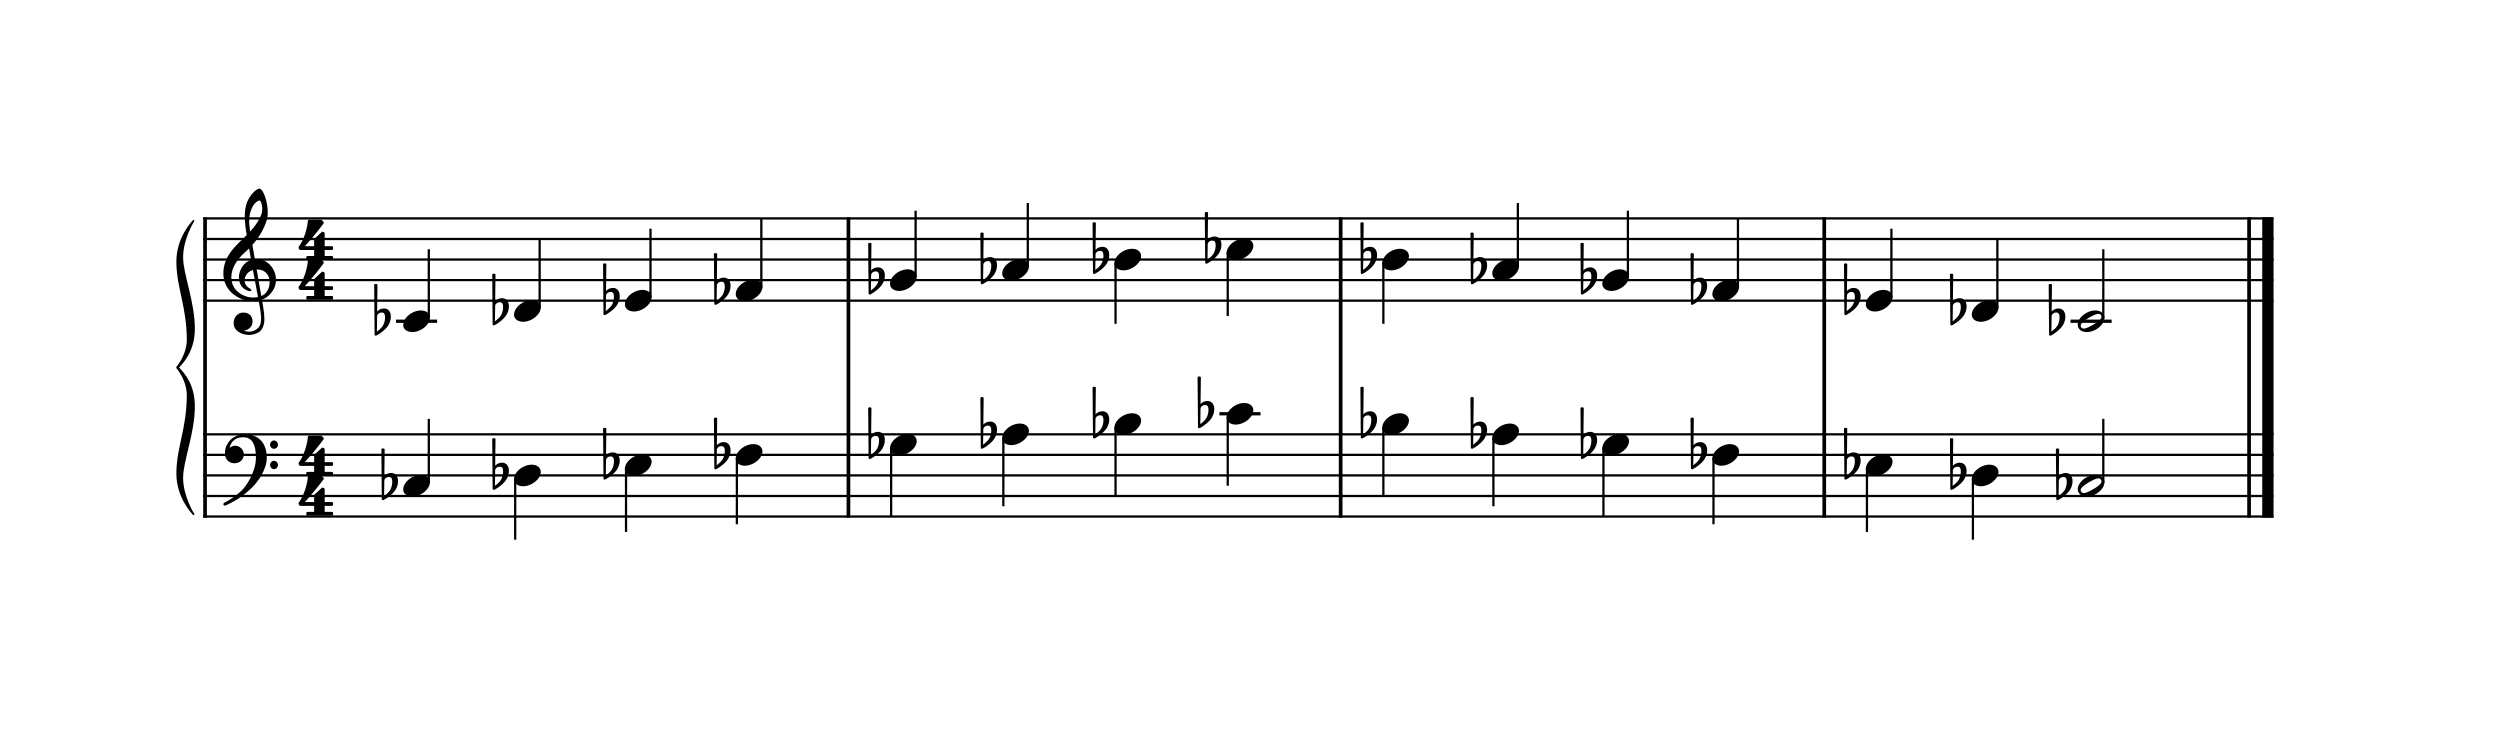 <?xml version="1.0" encoding="UTF-8" standalone="no"?>
<svg width="1000px" height="300px" viewBox="0 400 3040 900" xmlns="http://www.w3.org/2000/svg" xmlns:xlink="http://www.w3.org/1999/xlink" version="1.2" baseProfile="tiny">
 xmlns="http://www.w3.org/2000/svg" xmlns:xlink="http://www.w3.org/1999/xlink" version="1.2" baseProfile="tiny">
<title>exercises_scores (7)</title>
<desc>Generated by MuseScore 3.6.0</desc>
<polyline class="StaffLines" fill="none" stroke="#000000" stroke-width="2.75" stroke-linejoin="bevel" points="247.099,659.598 2764.63,659.598"/>
<polyline class="StaffLines" fill="none" stroke="#000000" stroke-width="2.75" stroke-linejoin="bevel" points="247.099,684.6 2764.63,684.6"/>
<polyline class="StaffLines" fill="none" stroke="#000000" stroke-width="2.75" stroke-linejoin="bevel" points="247.099,709.602 2764.63,709.602"/>
<polyline class="StaffLines" fill="none" stroke="#000000" stroke-width="2.75" stroke-linejoin="bevel" points="247.099,734.603 2764.63,734.603"/>
<polyline class="StaffLines" fill="none" stroke="#000000" stroke-width="2.75" stroke-linejoin="bevel" points="247.099,759.605 2764.63,759.605"/>
<polyline class="StaffLines" fill="none" stroke="#000000" stroke-width="2.75" stroke-linejoin="bevel" points="247.099,922.115 2764.63,922.115"/>
<polyline class="StaffLines" fill="none" stroke="#000000" stroke-width="2.75" stroke-linejoin="bevel" points="247.099,947.117 2764.63,947.117"/>
<polyline class="StaffLines" fill="none" stroke="#000000" stroke-width="2.75" stroke-linejoin="bevel" points="247.099,972.118 2764.63,972.118"/>
<polyline class="StaffLines" fill="none" stroke="#000000" stroke-width="2.75" stroke-linejoin="bevel" points="247.099,997.12 2764.63,997.12"/>
<polyline class="StaffLines" fill="none" stroke="#000000" stroke-width="2.75" stroke-linejoin="bevel" points="247.099,1022.12 2764.63,1022.12"/>
<path class="Text" d="M242.312,216.2 L240.092,216.2 L237.692,219.8 C234.812,217.1 231.032,215.66 226.772,215.66 C218.852,215.66 213.632,220.64 213.632,228.2 C213.632,234.74 216.872,237.98 225.692,240.26 L231.392,241.7 C235.832,242.84 236.252,242.96 237.512,243.92 C239.312,245.3 240.272,247.28 240.272,249.62 C240.272,252.02 239.372,254 237.572,255.68 C235.592,257.36 233.612,258.02 230.312,258.02 C225.872,258.02 222.692,256.64 219.872,253.52 C217.352,250.76 216.092,247.88 215.192,243.26 L212.612,243.26 L212.852,260.36 L215.192,260.36 L217.892,256.28 C221.912,259.58 225.212,260.78 230.492,260.78 C239.312,260.78 244.952,255.62 244.952,247.58 C244.952,243.8 243.752,240.68 241.352,238.4 C239.732,236.84 237.392,235.82 232.592,234.62 L226.172,233 C220.832,231.62 218.312,229.28 218.312,225.62 C218.312,221.42 221.732,218.54 226.832,218.54 C231.032,218.54 234.452,220.34 236.852,223.76 C238.592,226.22 239.732,228.74 240.452,231.8 L243.032,231.8 L242.312,216.2 M271.162,251.06 C269.242,255.38 267.202,257.12 264.082,257.12 C259.282,257.12 256.282,252.74 256.282,245.72 C256.282,238.4 259.222,233.6 263.662,233.6 C265.462,233.6 267.022,234.44 267.022,235.4 C267.022,235.58 266.962,235.76 266.662,236.12 C265.702,237.26 265.462,237.86 265.462,238.88 C265.462,240.86 266.962,242.24 269.062,242.24 C271.222,242.24 272.722,240.56 272.722,238.16 C272.722,234.08 268.702,231.02 263.362,231.02 C255.562,231.02 249.982,237.38 249.982,246.38 C249.982,254.9 255.082,260.78 262.522,260.78 C267.862,260.78 270.922,258.32 273.502,251.96 L271.162,251.06 M301.75,240.56 C301.75,236.78 301.09,234.86 299.35,233.42 C297.37,231.8 294.43,231.02 290.59,231.02 C283.81,231.02 278.89,234.2 278.89,238.58 C278.89,240.8 280.27,242.24 282.37,242.24 C284.29,242.24 285.61,240.98 285.61,239.18 C285.61,238.4 285.31,237.56 284.71,236.72 C284.35,236.3 284.29,236.18 284.29,235.88 C284.29,234.68 286.69,233.6 289.57,233.6 C291.49,233.6 293.59,234.2 294.55,235.1 C295.69,236.06 296.11,237.5 296.11,240.2 L296.11,242.54 C289.87,243.62 287.89,244.1 284.95,245.24 C279.73,247.16 277.27,249.92 277.27,253.76 C277.27,258.08 280.63,260.78 285.97,260.78 C290.11,260.78 293.83,259.1 296.41,256.04 C297.37,259.1 298.87,260.3 301.69,260.3 C304.39,260.3 307.21,258.56 307.21,256.82 C307.21,256.4 306.97,256.1 306.61,256.1 C306.37,256.1 306.13,256.16 305.71,256.34 C304.87,256.7 304.51,256.76 304.03,256.76 C302.35,256.76 301.75,255.68 301.75,252.62 L301.75,240.56 M296.11,247.88 C296.11,251.48 295.93,252.32 294.91,253.88 C293.41,256.1 290.71,257.6 288.07,257.6 C285.31,257.6 283.33,255.62 283.33,252.92 C283.33,250.4 284.59,248.6 287.23,247.34 C289.09,246.5 291.43,245.9 296.11,245.12 L296.11,247.88 M320.229,215.66 L309.129,216.32 L309.129,218.9 L312.069,218.9 C314.289,218.96 314.589,219.32 314.589,221.9 L314.589,252.5 L314.589,255.32 C314.529,256.22 314.469,256.58 314.229,256.88 C313.809,257.42 312.669,257.66 310.089,257.72 L309.669,257.72 L309.669,259.88 L325.209,259.88 L325.209,257.72 L324.789,257.72 C320.769,257.6 320.229,257.3 320.229,255.14 L320.229,252.5 L320.229,215.66 M354.78,246.38 C354.84,237.38 349.74,231.02 342.42,231.02 C334.74,231.02 328.98,237.68 328.98,246.68 C328.98,255.14 334.44,260.78 342.54,260.78 C348.3,260.78 352.32,257.96 354.78,252.26 L352.68,251.12 C350.22,255.74 347.7,257.54 343.68,257.54 C340.62,257.54 338.4,256.28 336.84,253.58 C335.76,251.78 335.28,249.68 335.34,246.38 L354.78,246.38 M335.4,243.8 C335.4,241.94 335.64,240.62 336.24,238.94 C337.5,235.34 339.42,233.6 342.36,233.6 C345.96,233.6 348.36,236.78 348.36,241.64 C348.36,243.32 347.82,243.8 345.9,243.8 L335.4,243.8 M366.601,253.22 C364.501,253.22 362.821,254.9 362.821,256.94 C362.821,259.04 364.501,260.72 366.541,260.72 C368.641,260.72 370.321,259.04 370.321,256.94 C370.321,254.9 368.641,253.22 366.601,253.22 M366.601,231.5 C364.501,231.5 362.821,233.18 362.821,235.28 C362.821,237.32 364.501,239 366.541,239 C368.641,239 370.321,237.32 370.321,235.22 C370.321,233.18 368.641,231.5 366.601,231.5 M429.345,216.14 L427.065,216.14 L424.665,219.68 C420.285,216.5 418.065,215.66 413.925,215.66 C408.225,215.66 403.365,218.06 399.345,222.86 C395.505,227.42 393.705,232.46 393.705,238.64 C393.705,251.6 402.165,260.78 413.985,260.78 C423.585,260.78 429.705,255.14 431.085,245.06 L428.265,244.58 C426.645,253.52 422.085,257.96 414.705,257.96 C405.825,257.96 401.625,251.84 401.625,238.88 C401.625,232.04 402.525,227.54 404.565,223.94 C406.425,220.58 410.085,218.48 413.985,218.48 C418.185,218.48 421.905,220.7 424.185,224.54 C425.325,226.52 426.165,228.74 427.605,233.48 L430.245,233.48 L429.345,216.14 M454.237,242.18 C453.757,239.06 451.909,236.18 447.829,236.18 C443.749,236.18 441.595,238.622 441.199,239.096 L441.469,213.71 C441.469,213.706 441.469,213.701 441.469,213.698 C441.469,213.092 440.977,212.6 440.371,212.6 L440.371,212.6 L439.435,212.6 C439.183,212.601 438.834,212.746 438.655,212.924 C438.48,213.098 438.337,213.441 438.337,213.689 C438.337,213.695 438.337,213.704 438.337,213.71 L438.763,261.314 C438.77,261.913 439.262,262.4 439.861,262.4 L439.861,262.4 C440.055,262.399 440.34,262.308 440.497,262.196 C440.809,262.046 445.885,259.55 450.193,254.702 C453.871,250.568 454.837,245.72 454.237,242.18 M448.807,245.324 C448.801,246.482 448.513,250.166 446.509,253.166 C445.135,255.224 442.501,257.396 440.989,258.554 L441.157,243.104 C441.337,242.36 442.531,240.086 445.711,240.098 C449.185,240.11 448.807,244.166 448.807,245.324 M487.049,231.92 L476.369,232.58 L476.369,235.16 L478.829,235.16 C481.109,235.22 481.409,235.58 481.409,238.16 L481.409,252.5 L481.409,254.84 L481.409,255.32 C481.349,256.22 481.289,256.58 481.049,256.88 C480.629,257.42 479.489,257.66 476.909,257.72 L476.669,257.72 L476.669,259.88 L491.789,259.88 L491.789,257.72 L491.549,257.72 C487.589,257.6 487.049,257.3 487.049,255.08 L487.049,252.5 L487.049,243.98 C487.049,238.64 489.989,234.68 493.889,234.68 C497.309,234.68 499.049,237.14 499.049,242 L499.049,252.5 L499.049,255.38 C498.989,256.16 498.929,256.58 498.629,256.88 C498.269,257.42 497.069,257.66 494.489,257.72 L494.249,257.72 L494.249,259.88 L509.429,259.88 L509.429,257.72 L509.189,257.72 C505.229,257.6 504.689,257.3 504.689,255.14 L504.689,252.5 L504.689,244.52 C504.689,238.52 507.389,234.68 511.589,234.68 C515.009,234.68 516.689,237.26 516.689,242.66 L516.689,252.5 L516.689,255.32 C516.629,256.16 516.569,256.58 516.269,256.88 C515.909,257.42 514.709,257.66 512.129,257.72 L511.889,257.72 L511.889,259.88 L527.069,259.88 L527.069,257.72 L526.829,257.72 C522.869,257.6 522.329,257.3 522.329,255.08 L522.329,252.5 L522.329,241.46 C522.329,237.74 521.969,236.48 520.409,234.44 C518.669,232.22 516.209,231.02 513.329,231.02 C509.429,231.02 506.549,232.88 503.969,237.02 C502.949,233.42 499.709,231.02 495.689,231.02 C492.029,231.02 489.389,232.76 487.049,236.54 L487.049,231.92 M555.437,240.56 C555.437,236.78 554.777,234.86 553.037,233.42 C551.057,231.8 548.117,231.02 544.277,231.02 C537.497,231.02 532.577,234.2 532.577,238.58 C532.577,240.8 533.957,242.24 536.057,242.24 C537.977,242.24 539.297,240.98 539.297,239.18 C539.297,238.4 538.997,237.56 538.397,236.72 C538.037,236.3 537.977,236.18 537.977,235.88 C537.977,234.68 540.377,233.6 543.257,233.6 C545.177,233.6 547.277,234.2 548.237,235.1 C549.377,236.06 549.797,237.5 549.797,240.2 L549.797,242.54 C543.557,243.62 541.577,244.1 538.637,245.24 C533.417,247.16 530.957,249.92 530.957,253.76 C530.957,258.08 534.317,260.78 539.657,260.78 C543.797,260.78 547.517,259.1 550.097,256.04 C551.057,259.1 552.557,260.3 555.377,260.3 C558.077,260.3 560.897,258.56 560.897,256.82 C560.897,256.4 560.657,256.1 560.297,256.1 C560.057,256.1 559.817,256.16 559.397,256.34 C558.557,256.7 558.197,256.76 557.717,256.76 C556.037,256.76 555.437,255.68 555.437,252.62 L555.437,240.56 M549.797,247.88 C549.797,251.48 549.617,252.32 548.597,253.88 C547.097,256.1 544.397,257.6 541.757,257.6 C538.997,257.6 537.017,255.62 537.017,252.92 C537.017,250.4 538.277,248.6 540.917,247.34 C542.777,246.5 545.117,245.9 549.797,245.12 L549.797,247.88 M572.362,231.92 L560.662,232.58 L560.662,235.16 L564.142,235.16 C566.422,235.22 566.722,235.58 566.722,238.16 L566.722,258.5 C566.722,263.36 566.422,265.64 565.582,267.38 C564.982,268.58 563.602,269.48 562.282,269.48 C561.442,269.48 560.782,269.12 560.782,268.7 C560.782,268.46 560.842,268.34 561.082,267.74 C561.382,267.14 561.502,266.72 561.502,266.3 C561.502,264.8 560.062,263.48 558.382,263.48 C556.462,263.48 555.022,264.98 555.022,267.08 C555.022,270.02 557.722,272 561.742,272 C565.102,272 568.162,270.56 569.902,268.1 C571.762,265.46 572.362,262.4 572.362,255.62 L572.362,231.92 M569.542,216.98 C567.622,216.98 566.062,218.54 566.062,220.46 C566.062,222.38 567.622,223.94 569.482,223.94 C571.462,223.94 573.022,222.38 573.022,220.46 C573.022,218.54 571.462,216.98 569.542,216.98 M592.812,231.02 C585.432,231.02 579.732,237.56 579.732,245.96 C579.732,254.18 585.492,260.78 592.692,260.78 C599.892,260.78 605.652,254.18 605.652,245.9 C605.652,237.68 599.892,231.02 592.812,231.02 M592.812,233.6 C597.012,233.6 599.352,237.98 599.352,245.9 C599.352,253.88 597.012,258.2 592.692,258.2 C588.372,258.2 586.032,253.88 586.032,245.96 C586.032,237.8 588.312,233.6 592.812,233.6 M619.572,231.92 L608.952,232.58 L608.952,235.16 L611.412,235.16 C613.692,235.22 613.992,235.58 613.992,238.16 L613.992,252.5 L613.992,255.32 C613.932,256.22 613.872,256.58 613.632,256.88 C613.212,257.42 612.012,257.66 609.432,257.72 L609.192,257.72 L609.192,259.88 L625.212,259.88 L625.212,257.72 L624.132,257.72 C620.112,257.6 619.572,257.3 619.572,255.14 L619.572,252.5 L619.572,251.9 C619.632,241.82 623.232,234.14 627.912,233.9 C627.072,234.86 626.832,235.46 626.832,236.6 C626.832,238.52 628.212,239.9 630.132,239.9 C632.352,239.9 633.792,238.28 633.792,235.88 C633.792,232.94 631.752,231.02 628.572,231.02 C624.792,231.02 621.552,234.02 619.572,239.36 L619.572,231.92 "/>
<polyline class="BarLine" fill="none" stroke="#000000" stroke-width="4.50" stroke-linejoin="bevel" points="249.349,920.74 249.349,1023.5"/>
<polyline class="BarLine" fill="none" stroke="#000000" stroke-width="4.50" stroke-linejoin="bevel" points="1031.7,920.74 1031.7,1023.5"/>
<polyline class="BarLine" fill="none" stroke="#000000" stroke-width="4.50" stroke-linejoin="bevel" points="1630.24,920.74 1630.24,1023.5"/>
<polyline class="BarLine" fill="none" stroke="#000000" stroke-width="4.50" stroke-linejoin="bevel" points="2218.29,920.74 2218.29,1023.5"/>
<polyline class="BarLine" fill="none" stroke="#000000" stroke-width="4.50" stroke-linejoin="bevel" points="2734.88,920.74 2734.88,1023.5"/>
<polyline class="BarLine" fill="none" stroke="#000000" stroke-width="13.75" stroke-linejoin="bevel" points="2757.75,920.74 2757.75,1023.5"/>
<polyline class="BarLine" fill="none" stroke="#000000" stroke-width="4.50" stroke-linejoin="bevel" points="249.349,658.223 249.349,922.115"/>
<polyline class="BarLine" fill="none" stroke="#000000" stroke-width="4.50" stroke-linejoin="bevel" points="1031.7,658.223 1031.7,922.115"/>
<polyline class="BarLine" fill="none" stroke="#000000" stroke-width="4.50" stroke-linejoin="bevel" points="1630.24,658.223 1630.24,922.115"/>
<polyline class="BarLine" fill="none" stroke="#000000" stroke-width="4.50" stroke-linejoin="bevel" points="2218.29,658.223 2218.29,922.115"/>
<polyline class="BarLine" fill="none" stroke="#000000" stroke-width="4.50" stroke-linejoin="bevel" points="2734.88,658.223 2734.88,922.115"/>
<polyline class="BarLine" fill="none" stroke="#000000" stroke-width="13.75" stroke-linejoin="bevel" points="2757.75,658.223 2757.75,922.115"/>
<path class="Accidental" d="M483.853,976.719 C483.253,972.819 480.853,969.119 475.753,969.119 C470.753,969.119 467.853,972.219 467.353,972.819 L467.753,940.719 C467.753,939.919 467.153,939.319 466.353,939.319 L465.153,939.319 C464.353,939.319 463.753,939.919 463.753,940.719 L464.253,1000.82 C464.253,1001.62 464.853,1002.22 465.653,1002.22 C465.853,1002.22 466.253,1002.12 466.453,1002.02 C466.853,1001.82 473.353,998.619 478.753,992.519 C482.553,988.219 484.053,983.319 484.053,979.219 C484.053,978.319 483.953,977.519 483.853,976.719 M476.953,980.619 C476.953,982.119 476.553,986.719 474.053,990.519 C472.353,993.119 468.953,995.819 467.053,997.319 L467.353,977.819 C467.553,976.919 469.053,974.019 473.053,974.019 C476.653,974.019 476.953,977.419 476.953,979.519 L476.953,980.619 "/>
<path class="Accidental" d="M618.639,964.218 C618.039,960.318 615.639,956.618 610.539,956.618 C605.539,956.618 602.639,959.718 602.139,960.318 L602.539,928.218 C602.539,927.418 601.939,926.818 601.139,926.818 L599.939,926.818 C599.139,926.818 598.539,927.418 598.539,928.218 L599.039,988.318 C599.039,989.118 599.639,989.718 600.439,989.718 C600.639,989.718 601.039,989.618 601.239,989.518 C601.639,989.318 608.139,986.118 613.539,980.018 C617.339,975.718 618.839,970.818 618.839,966.718 C618.839,965.818 618.739,965.018 618.639,964.218 M611.739,968.118 C611.739,969.618 611.339,974.218 608.839,978.018 C607.139,980.618 603.739,983.318 601.839,984.818 L602.139,965.318 C602.339,964.418 603.839,961.518 607.839,961.518 C611.439,961.518 611.739,964.918 611.739,967.018 L611.739,968.118 "/>
<path class="Accidental" d="M753.425,951.717 C752.825,947.817 750.425,944.117 745.325,944.117 C740.325,944.117 737.425,947.217 736.925,947.817 L737.325,915.717 C737.325,914.917 736.725,914.317 735.925,914.317 L734.725,914.317 C733.925,914.317 733.325,914.917 733.325,915.717 L733.825,975.817 C733.825,976.617 734.425,977.217 735.225,977.217 C735.425,977.217 735.825,977.117 736.025,977.017 C736.425,976.817 742.925,973.617 748.325,967.517 C752.125,963.217 753.625,958.317 753.625,954.217 C753.625,953.317 753.525,952.517 753.425,951.717 M746.525,955.617 C746.525,957.117 746.125,961.717 743.625,965.517 C741.925,968.117 738.525,970.817 736.625,972.317 L736.925,952.817 C737.125,951.917 738.625,949.017 742.625,949.017 C746.225,949.017 746.525,952.417 746.525,954.517 L746.525,955.617 "/>
<path class="Accidental" d="M888.211,939.217 C887.611,935.317 885.211,931.617 880.111,931.617 C875.111,931.617 872.211,934.717 871.711,935.317 L872.111,903.217 C872.111,902.417 871.511,901.817 870.711,901.817 L869.511,901.817 C868.711,901.817 868.111,902.417 868.111,903.217 L868.611,963.317 C868.611,964.117 869.211,964.717 870.011,964.717 C870.211,964.717 870.611,964.617 870.811,964.517 C871.211,964.317 877.711,961.117 883.111,955.017 C886.911,950.717 888.411,945.817 888.411,941.717 C888.411,940.817 888.311,940.017 888.211,939.217 M881.311,943.117 C881.311,944.617 880.911,949.217 878.411,953.017 C876.711,955.617 873.311,958.317 871.411,959.817 L871.711,940.317 C871.911,939.417 873.411,936.517 877.411,936.517 C881.011,936.517 881.311,939.917 881.311,942.017 L881.311,943.117 "/>
<path class="Accidental" d="M1075.8,926.716 C1075.2,922.816 1072.8,919.116 1067.7,919.116 C1062.7,919.116 1059.8,922.216 1059.3,922.816 L1059.7,890.716 C1059.7,889.916 1059.1,889.316 1058.3,889.316 L1057.1,889.316 C1056.3,889.316 1055.7,889.916 1055.7,890.716 L1056.2,950.816 C1056.2,951.616 1056.8,952.216 1057.6,952.216 C1057.8,952.216 1058.2,952.116 1058.4,952.016 C1058.8,951.816 1065.3,948.616 1070.7,942.516 C1074.5,938.216 1076,933.316 1076,929.216 C1076,928.316 1075.9,927.516 1075.8,926.716 M1068.9,930.616 C1068.9,932.116 1068.5,936.716 1066,940.516 C1064.3,943.116 1060.9,945.816 1059,947.316 L1059.3,927.816 C1059.5,926.916 1061,924.016 1065,924.016 C1068.6,924.016 1068.9,927.416 1068.9,929.516 L1068.9,930.616 "/>
<path class="Accidental" d="M1212.23,914.215 C1211.63,910.315 1209.23,906.615 1204.13,906.615 C1199.13,906.615 1196.23,909.715 1195.73,910.315 L1196.13,878.215 C1196.13,877.415 1195.53,876.815 1194.73,876.815 L1193.53,876.815 C1192.73,876.815 1192.13,877.415 1192.13,878.215 L1192.63,938.315 C1192.63,939.115 1193.23,939.715 1194.03,939.715 C1194.23,939.715 1194.63,939.615 1194.83,939.515 C1195.23,939.315 1201.73,936.115 1207.13,930.015 C1210.93,925.715 1212.43,920.815 1212.43,916.715 C1212.43,915.815 1212.33,915.015 1212.23,914.215 M1205.33,918.115 C1205.33,919.615 1204.93,924.215 1202.43,928.015 C1200.73,930.615 1197.33,933.315 1195.43,934.815 L1195.73,915.315 C1195.93,914.415 1197.43,911.515 1201.43,911.515 C1205.03,911.515 1205.33,914.915 1205.33,917.015 L1205.33,918.115 "/>
<path class="Accidental" d="M1348.67,901.714 C1348.07,897.814 1345.67,894.114 1340.57,894.114 C1335.57,894.114 1332.67,897.214 1332.17,897.814 L1332.57,865.714 C1332.57,864.914 1331.97,864.314 1331.17,864.314 L1329.97,864.314 C1329.17,864.314 1328.57,864.914 1328.57,865.714 L1329.07,925.814 C1329.07,926.614 1329.67,927.214 1330.47,927.214 C1330.67,927.214 1331.07,927.114 1331.27,927.014 C1331.67,926.814 1338.17,923.614 1343.57,917.514 C1347.37,913.214 1348.87,908.314 1348.87,904.214 C1348.87,903.314 1348.77,902.514 1348.67,901.714 M1341.77,905.614 C1341.77,907.114 1341.37,911.714 1338.87,915.514 C1337.17,918.114 1333.77,920.814 1331.87,922.314 L1332.17,902.814 C1332.37,901.914 1333.87,899.014 1337.87,899.014 C1341.47,899.014 1341.77,902.414 1341.77,904.514 L1341.77,905.614 "/>
<path class="Accidental" d="M1476.36,889.213 C1475.76,885.313 1473.36,881.613 1468.26,881.613 C1463.26,881.613 1460.36,884.713 1459.86,885.313 L1460.26,853.213 C1460.26,852.413 1459.66,851.813 1458.86,851.813 L1457.66,851.813 C1456.86,851.813 1456.26,852.413 1456.26,853.213 L1456.76,913.313 C1456.76,914.113 1457.36,914.713 1458.16,914.713 C1458.36,914.713 1458.76,914.613 1458.96,914.513 C1459.36,914.313 1465.86,911.113 1471.26,905.013 C1475.06,900.713 1476.56,895.813 1476.56,891.713 C1476.56,890.813 1476.46,890.013 1476.36,889.213 M1469.46,893.113 C1469.46,894.613 1469.06,899.213 1466.56,903.013 C1464.86,905.613 1461.46,908.313 1459.56,909.813 L1459.86,890.313 C1460.06,889.413 1461.56,886.513 1465.56,886.513 C1469.16,886.513 1469.46,889.913 1469.46,892.013 L1469.46,893.113 "/>
<path class="Accidental" d="M1674.34,901.714 C1673.74,897.814 1671.34,894.114 1666.24,894.114 C1661.24,894.114 1658.34,897.214 1657.84,897.814 L1658.24,865.714 C1658.24,864.914 1657.64,864.314 1656.84,864.314 L1655.64,864.314 C1654.84,864.314 1654.24,864.914 1654.24,865.714 L1654.74,925.814 C1654.74,926.614 1655.34,927.214 1656.14,927.214 C1656.34,927.214 1656.74,927.114 1656.94,927.014 C1657.34,926.814 1663.84,923.614 1669.24,917.514 C1673.04,913.214 1674.54,908.314 1674.54,904.214 C1674.54,903.314 1674.44,902.514 1674.34,901.714 M1667.44,905.614 C1667.44,907.114 1667.04,911.714 1664.54,915.514 C1662.84,918.114 1659.44,920.814 1657.54,922.314 L1657.84,902.814 C1658.04,901.914 1659.54,899.014 1663.54,899.014 C1667.14,899.014 1667.44,902.414 1667.44,904.514 L1667.44,905.614 "/>
<path class="Accidental" d="M1808.15,914.215 C1807.55,910.315 1805.15,906.615 1800.05,906.615 C1795.05,906.615 1792.15,909.715 1791.65,910.315 L1792.05,878.215 C1792.05,877.415 1791.45,876.815 1790.65,876.815 L1789.45,876.815 C1788.65,876.815 1788.05,877.415 1788.05,878.215 L1788.55,938.315 C1788.55,939.115 1789.15,939.715 1789.95,939.715 C1790.15,939.715 1790.55,939.615 1790.75,939.515 C1791.15,939.315 1797.65,936.115 1803.05,930.015 C1806.85,925.715 1808.35,920.815 1808.35,916.715 C1808.35,915.815 1808.25,915.015 1808.15,914.215 M1801.25,918.115 C1801.25,919.615 1800.85,924.215 1798.35,928.015 C1796.65,930.615 1793.25,933.315 1791.35,934.815 L1791.65,915.315 C1791.85,914.415 1793.35,911.515 1797.35,911.515 C1800.95,911.515 1801.25,914.915 1801.25,917.015 L1801.25,918.115 "/>
<path class="Accidental" d="M1941.96,926.716 C1941.36,922.816 1938.96,919.116 1933.86,919.116 C1928.86,919.116 1925.96,922.216 1925.46,922.816 L1925.86,890.716 C1925.86,889.916 1925.26,889.316 1924.46,889.316 L1923.26,889.316 C1922.46,889.316 1921.86,889.916 1921.86,890.716 L1922.36,950.816 C1922.36,951.616 1922.96,952.216 1923.76,952.216 C1923.96,952.216 1924.36,952.116 1924.56,952.016 C1924.96,951.816 1931.46,948.616 1936.86,942.516 C1940.66,938.216 1942.16,933.316 1942.16,929.216 C1942.16,928.316 1942.06,927.516 1941.96,926.716 M1935.06,930.616 C1935.06,932.116 1934.66,936.716 1932.16,940.516 C1930.46,943.116 1927.06,945.816 1925.16,947.316 L1925.46,927.816 C1925.66,926.916 1927.16,924.016 1931.16,924.016 C1934.76,924.016 1935.06,927.416 1935.06,929.516 L1935.06,930.616 "/>
<path class="Accidental" d="M2075.78,939.217 C2075.18,935.317 2072.78,931.617 2067.68,931.617 C2062.68,931.617 2059.78,934.717 2059.28,935.317 L2059.68,903.217 C2059.68,902.417 2059.08,901.817 2058.28,901.817 L2057.08,901.817 C2056.28,901.817 2055.68,902.417 2055.68,903.217 L2056.18,963.317 C2056.18,964.117 2056.78,964.717 2057.58,964.717 C2057.78,964.717 2058.18,964.617 2058.38,964.517 C2058.78,964.317 2065.28,961.117 2070.68,955.017 C2074.48,950.717 2075.98,945.817 2075.98,941.717 C2075.98,940.817 2075.88,940.017 2075.78,939.217 M2068.88,943.117 C2068.88,944.617 2068.48,949.217 2065.98,953.017 C2064.28,955.617 2060.88,958.317 2058.98,959.817 L2059.28,940.317 C2059.48,939.417 2060.98,936.517 2064.98,936.517 C2068.58,936.517 2068.88,939.917 2068.88,942.017 L2068.88,943.117 "/>
<path class="Accidental" d="M2262.39,951.717 C2261.79,947.817 2259.39,944.117 2254.29,944.117 C2249.29,944.117 2246.39,947.217 2245.89,947.817 L2246.29,915.717 C2246.29,914.917 2245.69,914.317 2244.89,914.317 L2243.69,914.317 C2242.89,914.317 2242.29,914.917 2242.29,915.717 L2242.79,975.817 C2242.79,976.617 2243.39,977.217 2244.19,977.217 C2244.39,977.217 2244.79,977.117 2244.99,977.017 C2245.39,976.817 2251.89,973.617 2257.29,967.517 C2261.09,963.217 2262.59,958.317 2262.59,954.217 C2262.59,953.317 2262.49,952.517 2262.39,951.717 M2255.49,955.617 C2255.49,957.117 2255.09,961.717 2252.59,965.517 C2250.89,968.117 2247.49,970.817 2245.59,972.317 L2245.89,952.817 C2246.09,951.917 2247.59,949.017 2251.59,949.017 C2255.19,949.017 2255.49,952.417 2255.49,954.517 L2255.49,955.617 "/>
<path class="Accidental" d="M2391.22,964.218 C2390.62,960.318 2388.22,956.618 2383.12,956.618 C2378.12,956.618 2375.22,959.718 2374.72,960.318 L2375.12,928.218 C2375.12,927.418 2374.52,926.818 2373.72,926.818 L2372.52,926.818 C2371.72,926.818 2371.12,927.418 2371.12,928.218 L2371.62,988.318 C2371.62,989.118 2372.22,989.718 2373.02,989.718 C2373.22,989.718 2373.62,989.618 2373.82,989.518 C2374.22,989.318 2380.72,986.118 2386.12,980.018 C2389.92,975.718 2391.42,970.818 2391.42,966.718 C2391.42,965.818 2391.32,965.018 2391.22,964.218 M2384.32,968.118 C2384.32,969.618 2383.92,974.218 2381.42,978.018 C2379.72,980.618 2376.32,983.318 2374.42,984.818 L2374.72,965.318 C2374.92,964.418 2376.42,961.518 2380.42,961.518 C2384.02,961.518 2384.32,964.918 2384.32,967.018 L2384.32,968.118 "/>
<path class="Accidental" d="M2520.05,976.719 C2519.45,972.819 2517.05,969.119 2511.95,969.119 C2506.95,969.119 2504.05,972.219 2503.55,972.819 L2503.95,940.719 C2503.95,939.919 2503.35,939.319 2502.55,939.319 L2501.35,939.319 C2500.55,939.319 2499.95,939.919 2499.95,940.719 L2500.45,1000.82 C2500.45,1001.62 2501.05,1002.22 2501.85,1002.22 C2502.05,1002.22 2502.45,1002.12 2502.65,1002.02 C2503.05,1001.82 2509.55,998.619 2514.95,992.519 C2518.75,988.219 2520.25,983.319 2520.25,979.219 C2520.25,978.319 2520.15,977.519 2520.05,976.719 M2513.15,980.619 C2513.15,982.119 2512.75,986.719 2510.25,990.519 C2508.55,993.119 2505.15,995.819 2503.25,997.319 L2503.55,977.819 C2503.75,976.919 2505.25,974.019 2509.25,974.019 C2512.85,974.019 2513.15,977.419 2513.15,979.519 L2513.15,980.619 "/>
<path class="Accidental" d="M475.102,776.706 C474.502,772.806 472.102,769.106 467.002,769.106 C462.002,769.106 459.102,772.206 458.602,772.806 L459.002,740.706 C459.002,739.906 458.402,739.306 457.602,739.306 L456.402,739.306 C455.602,739.306 455.002,739.906 455.002,740.706 L455.502,800.806 C455.502,801.606 456.102,802.206 456.902,802.206 C457.102,802.206 457.502,802.106 457.702,802.006 C458.102,801.806 464.602,798.606 470.002,792.506 C473.802,788.206 475.302,783.306 475.302,779.206 C475.302,778.306 475.202,777.506 475.102,776.706 M468.202,780.606 C468.202,782.106 467.802,786.706 465.302,790.506 C463.602,793.106 460.202,795.806 458.302,797.306 L458.602,777.806 C458.802,776.906 460.302,774.006 464.302,774.006 C467.902,774.006 468.202,777.406 468.202,779.506 L468.202,780.606 "/>
<path class="Accidental" d="M618.639,764.206 C618.039,760.306 615.639,756.606 610.539,756.606 C605.539,756.606 602.639,759.706 602.139,760.306 L602.539,728.206 C602.539,727.406 601.939,726.806 601.139,726.806 L599.939,726.806 C599.139,726.806 598.539,727.406 598.539,728.206 L599.039,788.306 C599.039,789.106 599.639,789.706 600.439,789.706 C600.639,789.706 601.039,789.606 601.239,789.506 C601.639,789.306 608.139,786.106 613.539,780.006 C617.339,775.706 618.839,770.806 618.839,766.706 C618.839,765.806 618.739,765.006 618.639,764.206 M611.739,768.106 C611.739,769.606 611.339,774.206 608.839,778.006 C607.139,780.606 603.739,783.306 601.839,784.806 L602.139,765.306 C602.339,764.406 603.839,761.506 607.839,761.506 C611.439,761.506 611.739,764.906 611.739,767.006 L611.739,768.106 "/>
<path class="Accidental" d="M753.425,751.705 C752.825,747.805 750.425,744.105 745.325,744.105 C740.325,744.105 737.425,747.205 736.925,747.805 L737.325,715.705 C737.325,714.905 736.725,714.305 735.925,714.305 L734.725,714.305 C733.925,714.305 733.325,714.905 733.325,715.705 L733.825,775.805 C733.825,776.605 734.425,777.205 735.225,777.205 C735.425,777.205 735.825,777.105 736.025,777.005 C736.425,776.805 742.925,773.605 748.325,767.505 C752.125,763.205 753.625,758.305 753.625,754.205 C753.625,753.305 753.525,752.505 753.425,751.705 M746.525,755.605 C746.525,757.105 746.125,761.705 743.625,765.505 C741.925,768.105 738.525,770.805 736.625,772.305 L736.925,752.805 C737.125,751.905 738.625,749.005 742.625,749.005 C746.225,749.005 746.525,752.405 746.525,754.505 L746.525,755.605 "/>
<path class="Accidental" d="M888.211,739.204 C887.611,735.304 885.211,731.604 880.111,731.604 C875.111,731.604 872.211,734.704 871.711,735.304 L872.111,703.204 C872.111,702.404 871.511,701.804 870.711,701.804 L869.511,701.804 C868.711,701.804 868.111,702.404 868.111,703.204 L868.611,763.304 C868.611,764.104 869.211,764.704 870.011,764.704 C870.211,764.704 870.611,764.604 870.811,764.504 C871.211,764.304 877.711,761.104 883.111,755.004 C886.911,750.704 888.411,745.804 888.411,741.704 C888.411,740.804 888.311,740.004 888.211,739.204 M881.311,743.104 C881.311,744.604 880.911,749.204 878.411,753.004 C876.711,755.604 873.311,758.304 871.411,759.804 L871.711,740.304 C871.911,739.404 873.411,736.504 877.411,736.504 C881.011,736.504 881.311,739.904 881.311,742.004 L881.311,743.104 "/>
<path class="Accidental" d="M1075.8,726.703 C1075.2,722.803 1072.8,719.103 1067.7,719.103 C1062.7,719.103 1059.8,722.203 1059.3,722.803 L1059.7,690.703 C1059.7,689.903 1059.1,689.303 1058.3,689.303 L1057.1,689.303 C1056.3,689.303 1055.7,689.903 1055.7,690.703 L1056.2,750.803 C1056.2,751.603 1056.8,752.203 1057.6,752.203 C1057.8,752.203 1058.2,752.103 1058.4,752.003 C1058.8,751.803 1065.3,748.603 1070.7,742.503 C1074.5,738.203 1076,733.303 1076,729.203 C1076,728.303 1075.9,727.503 1075.8,726.703 M1068.9,730.603 C1068.9,732.103 1068.5,736.703 1066,740.503 C1064.3,743.103 1060.9,745.803 1059,747.303 L1059.3,727.803 C1059.5,726.903 1061,724.003 1065,724.003 C1068.6,724.003 1068.9,727.403 1068.9,729.503 L1068.9,730.603 "/>
<path class="Accidental" d="M1212.23,714.202 C1211.63,710.302 1209.23,706.602 1204.13,706.602 C1199.13,706.602 1196.23,709.702 1195.73,710.302 L1196.13,678.202 C1196.13,677.402 1195.53,676.802 1194.73,676.802 L1193.53,676.802 C1192.73,676.802 1192.13,677.402 1192.13,678.202 L1192.63,738.302 C1192.63,739.102 1193.23,739.702 1194.03,739.702 C1194.23,739.702 1194.63,739.602 1194.83,739.502 C1195.23,739.302 1201.73,736.102 1207.13,730.002 C1210.93,725.702 1212.43,720.802 1212.43,716.702 C1212.43,715.802 1212.33,715.002 1212.23,714.202 M1205.33,718.102 C1205.33,719.602 1204.93,724.202 1202.43,728.002 C1200.73,730.602 1197.33,733.302 1195.43,734.802 L1195.73,715.302 C1195.93,714.402 1197.43,711.502 1201.43,711.502 C1205.03,711.502 1205.33,714.902 1205.33,717.002 L1205.33,718.102 "/>
<path class="Accidental" d="M1348.67,701.702 C1348.07,697.802 1345.67,694.102 1340.57,694.102 C1335.57,694.102 1332.67,697.202 1332.17,697.802 L1332.57,665.702 C1332.57,664.902 1331.97,664.302 1331.17,664.302 L1329.97,664.302 C1329.17,664.302 1328.57,664.902 1328.57,665.702 L1329.07,725.802 C1329.07,726.602 1329.67,727.202 1330.47,727.202 C1330.67,727.202 1331.07,727.102 1331.27,727.002 C1331.67,726.802 1338.17,723.602 1343.57,717.502 C1347.37,713.202 1348.87,708.302 1348.87,704.202 C1348.87,703.302 1348.77,702.502 1348.67,701.702 M1341.77,705.602 C1341.77,707.102 1341.37,711.702 1338.87,715.502 C1337.17,718.102 1333.77,720.802 1331.87,722.302 L1332.17,702.802 C1332.37,701.902 1333.87,699.002 1337.87,699.002 C1341.47,699.002 1341.77,702.402 1341.77,704.502 L1341.77,705.602 "/>
<path class="Accidental" d="M1485.11,689.201 C1484.51,685.301 1482.11,681.601 1477.01,681.601 C1472.01,681.601 1469.11,684.701 1468.61,685.301 L1469.01,653.201 C1469.01,652.401 1468.41,651.801 1467.61,651.801 L1466.41,651.801 C1465.61,651.801 1465.01,652.401 1465.01,653.201 L1465.51,713.301 C1465.51,714.101 1466.11,714.701 1466.91,714.701 C1467.11,714.701 1467.51,714.601 1467.71,714.501 C1468.11,714.301 1474.61,711.101 1480.01,705.001 C1483.81,700.701 1485.31,695.801 1485.31,691.701 C1485.31,690.801 1485.21,690.001 1485.11,689.201 M1478.21,693.101 C1478.21,694.601 1477.81,699.201 1475.31,703.001 C1473.61,705.601 1470.21,708.301 1468.31,709.801 L1468.61,690.301 C1468.81,689.401 1470.31,686.501 1474.31,686.501 C1477.91,686.501 1478.21,689.901 1478.21,692.001 L1478.21,693.101 "/>
<path class="Accidental" d="M1674.34,701.702 C1673.74,697.802 1671.34,694.102 1666.24,694.102 C1661.24,694.102 1658.34,697.202 1657.84,697.802 L1658.24,665.702 C1658.24,664.902 1657.64,664.302 1656.84,664.302 L1655.64,664.302 C1654.84,664.302 1654.24,664.902 1654.24,665.702 L1654.74,725.802 C1654.74,726.602 1655.34,727.202 1656.14,727.202 C1656.34,727.202 1656.74,727.102 1656.94,727.002 C1657.34,726.802 1663.84,723.602 1669.24,717.502 C1673.04,713.202 1674.54,708.302 1674.54,704.202 C1674.54,703.302 1674.44,702.502 1674.34,701.702 M1667.44,705.602 C1667.44,707.102 1667.04,711.702 1664.54,715.502 C1662.84,718.102 1659.44,720.802 1657.54,722.302 L1657.84,702.802 C1658.04,701.902 1659.54,699.002 1663.54,699.002 C1667.14,699.002 1667.44,702.402 1667.44,704.502 L1667.44,705.602 "/>
<path class="Accidental" d="M1808.15,714.202 C1807.55,710.302 1805.15,706.602 1800.05,706.602 C1795.05,706.602 1792.15,709.702 1791.65,710.302 L1792.05,678.202 C1792.05,677.402 1791.45,676.802 1790.65,676.802 L1789.45,676.802 C1788.65,676.802 1788.05,677.402 1788.05,678.202 L1788.55,738.302 C1788.55,739.102 1789.15,739.702 1789.95,739.702 C1790.15,739.702 1790.55,739.602 1790.75,739.502 C1791.15,739.302 1797.65,736.102 1803.05,730.002 C1806.85,725.702 1808.35,720.802 1808.35,716.702 C1808.35,715.802 1808.25,715.002 1808.15,714.202 M1801.25,718.102 C1801.25,719.602 1800.85,724.202 1798.35,728.002 C1796.65,730.602 1793.25,733.302 1791.35,734.802 L1791.65,715.302 C1791.85,714.402 1793.35,711.502 1797.35,711.502 C1800.95,711.502 1801.25,714.902 1801.25,717.002 L1801.25,718.102 "/>
<path class="Accidental" d="M1941.96,726.703 C1941.36,722.803 1938.96,719.103 1933.86,719.103 C1928.86,719.103 1925.96,722.203 1925.46,722.803 L1925.86,690.703 C1925.86,689.903 1925.26,689.303 1924.46,689.303 L1923.26,689.303 C1922.46,689.303 1921.86,689.903 1921.86,690.703 L1922.36,750.803 C1922.36,751.603 1922.96,752.203 1923.76,752.203 C1923.96,752.203 1924.36,752.103 1924.56,752.003 C1924.96,751.803 1931.46,748.603 1936.86,742.503 C1940.66,738.203 1942.16,733.303 1942.16,729.203 C1942.16,728.303 1942.06,727.503 1941.96,726.703 M1935.06,730.603 C1935.06,732.103 1934.66,736.703 1932.16,740.503 C1930.46,743.103 1927.06,745.803 1925.16,747.303 L1925.46,727.803 C1925.66,726.903 1927.16,724.003 1931.16,724.003 C1934.76,724.003 1935.06,727.403 1935.06,729.503 L1935.06,730.603 "/>
<path class="Accidental" d="M2075.78,739.204 C2075.18,735.304 2072.78,731.604 2067.68,731.604 C2062.68,731.604 2059.78,734.704 2059.28,735.304 L2059.68,703.204 C2059.68,702.404 2059.08,701.804 2058.28,701.804 L2057.08,701.804 C2056.28,701.804 2055.68,702.404 2055.68,703.204 L2056.18,763.304 C2056.18,764.104 2056.78,764.704 2057.58,764.704 C2057.78,764.704 2058.18,764.604 2058.38,764.504 C2058.78,764.304 2065.28,761.104 2070.68,755.004 C2074.48,750.704 2075.98,745.804 2075.98,741.704 C2075.98,740.804 2075.88,740.004 2075.78,739.204 M2068.88,743.104 C2068.88,744.604 2068.48,749.204 2065.98,753.004 C2064.28,755.604 2060.88,758.304 2058.98,759.804 L2059.28,740.304 C2059.48,739.404 2060.98,736.504 2064.98,736.504 C2068.58,736.504 2068.88,739.904 2068.88,742.004 L2068.88,743.104 "/>
<path class="Accidental" d="M2262.39,751.705 C2261.79,747.805 2259.39,744.105 2254.29,744.105 C2249.29,744.105 2246.39,747.205 2245.89,747.805 L2246.29,715.705 C2246.29,714.905 2245.69,714.305 2244.89,714.305 L2243.69,714.305 C2242.89,714.305 2242.29,714.905 2242.29,715.705 L2242.79,775.805 C2242.79,776.605 2243.39,777.205 2244.19,777.205 C2244.39,777.205 2244.79,777.105 2244.99,777.005 C2245.39,776.805 2251.89,773.605 2257.29,767.505 C2261.09,763.205 2262.59,758.305 2262.59,754.205 C2262.59,753.305 2262.49,752.505 2262.39,751.705 M2255.49,755.605 C2255.49,757.105 2255.09,761.705 2252.59,765.505 C2250.89,768.105 2247.49,770.805 2245.59,772.305 L2245.89,752.805 C2246.09,751.905 2247.59,749.005 2251.59,749.005 C2255.19,749.005 2255.49,752.405 2255.49,754.505 L2255.49,755.605 "/>
<path class="Accidental" d="M2391.22,764.206 C2390.62,760.306 2388.22,756.606 2383.12,756.606 C2378.12,756.606 2375.22,759.706 2374.72,760.306 L2375.12,728.206 C2375.12,727.406 2374.52,726.806 2373.72,726.806 L2372.52,726.806 C2371.72,726.806 2371.12,727.406 2371.12,728.206 L2371.62,788.306 C2371.62,789.106 2372.22,789.706 2373.02,789.706 C2373.22,789.706 2373.62,789.606 2373.82,789.506 C2374.22,789.306 2380.72,786.106 2386.12,780.006 C2389.92,775.706 2391.42,770.806 2391.42,766.706 C2391.42,765.806 2391.32,765.006 2391.22,764.206 M2384.32,768.106 C2384.32,769.606 2383.92,774.206 2381.42,778.006 C2379.72,780.606 2376.32,783.306 2374.42,784.806 L2374.72,765.306 C2374.92,764.406 2376.42,761.506 2380.42,761.506 C2384.02,761.506 2384.32,764.906 2384.32,767.006 L2384.32,768.106 "/>
<path class="Accidental" d="M2511.3,776.706 C2510.7,772.806 2508.3,769.106 2503.2,769.106 C2498.2,769.106 2495.3,772.206 2494.8,772.806 L2495.2,740.706 C2495.2,739.906 2494.6,739.306 2493.8,739.306 L2492.6,739.306 C2491.8,739.306 2491.2,739.906 2491.2,740.706 L2491.7,800.806 C2491.7,801.606 2492.3,802.206 2493.1,802.206 C2493.3,802.206 2493.7,802.106 2493.9,802.006 C2494.3,801.806 2500.8,798.606 2506.2,792.506 C2510,788.206 2511.5,783.306 2511.5,779.206 C2511.5,778.306 2511.4,777.506 2511.3,776.706 M2504.4,780.606 C2504.4,782.106 2504,786.706 2501.5,790.506 C2499.8,793.106 2496.4,795.806 2494.5,797.306 L2494.8,777.806 C2495,776.906 2496.5,774.006 2500.5,774.006 C2504.1,774.006 2504.4,777.406 2504.4,779.506 L2504.4,780.606 "/>
<polyline class="LedgerLine" fill="none" stroke="#000000" stroke-width="4.00" stroke-linejoin="bevel" points="1482.8,897.113 1532.8,897.113"/>
<polyline class="LedgerLine" fill="none" stroke="#000000" stroke-width="4.00" stroke-linejoin="bevel" points="481.551,784.606 531.546,784.606"/>
<polyline class="LedgerLine" fill="none" stroke="#000000" stroke-width="4.00" stroke-linejoin="bevel" points="2517.75,784.606 2567.74,784.606"/>
<polyline class="Stem" fill="none" stroke="#000000" stroke-width="2.75" stroke-linejoin="bevel" points="521.421,981.259 521.421,903.364"/>
<polyline class="Stem" fill="none" stroke="#000000" stroke-width="2.75" stroke-linejoin="bevel" points="626.463,975.638 626.463,1050.25"/>
<polyline class="Stem" fill="none" stroke="#000000" stroke-width="2.75" stroke-linejoin="bevel" points="761.249,963.138 761.249,1040.87"/>
<polyline class="Stem" fill="none" stroke="#000000" stroke-width="2.75" stroke-linejoin="bevel" points="896.035,950.637 896.035,1031.5"/>
<polyline class="Stem" fill="none" stroke="#000000" stroke-width="2.75" stroke-linejoin="bevel" points="1083.62,938.136 1083.62,1022.12"/>
<polyline class="Stem" fill="none" stroke="#000000" stroke-width="2.75" stroke-linejoin="bevel" points="1220.06,925.635 1220.06,1009.62"/>
<polyline class="Stem" fill="none" stroke="#000000" stroke-width="2.75" stroke-linejoin="bevel" points="1356.49,913.134 1356.49,997.12"/>
<polyline class="Stem" fill="none" stroke="#000000" stroke-width="2.75" stroke-linejoin="bevel" points="1492.93,900.634 1492.93,984.619"/>
<polyline class="Stem" fill="none" stroke="#000000" stroke-width="2.75" stroke-linejoin="bevel" points="1682.17,913.134 1682.17,997.12"/>
<polyline class="Stem" fill="none" stroke="#000000" stroke-width="2.75" stroke-linejoin="bevel" points="1815.98,925.635 1815.98,1009.62"/>
<polyline class="Stem" fill="none" stroke="#000000" stroke-width="2.75" stroke-linejoin="bevel" points="1949.79,938.136 1949.79,1022.12"/>
<polyline class="Stem" fill="none" stroke="#000000" stroke-width="2.75" stroke-linejoin="bevel" points="2083.6,950.637 2083.6,1031.5"/>
<polyline class="Stem" fill="none" stroke="#000000" stroke-width="2.75" stroke-linejoin="bevel" points="2270.21,963.138 2270.21,1040.87"/>
<polyline class="Stem" fill="none" stroke="#000000" stroke-width="2.75" stroke-linejoin="bevel" points="2399.04,975.638 2399.04,1050.25"/>
<polyline class="Stem" fill="none" stroke="#000000" stroke-width="2.75" stroke-linejoin="bevel" points="2557.62,981.179 2557.62,903.364"/>
<polyline class="Stem" fill="none" stroke="#000000" stroke-width="2.75" stroke-linejoin="bevel" points="521.421,781.246 521.421,697.101"/>
<polyline class="Stem" fill="none" stroke="#000000" stroke-width="2.75" stroke-linejoin="bevel" points="656.207,768.745 656.207,684.6"/>
<polyline class="Stem" fill="none" stroke="#000000" stroke-width="2.75" stroke-linejoin="bevel" points="790.993,756.245 790.993,672.099"/>
<polyline class="Stem" fill="none" stroke="#000000" stroke-width="2.75" stroke-linejoin="bevel" points="925.779,743.744 925.779,659.598"/>
<polyline class="Stem" fill="none" stroke="#000000" stroke-width="2.75" stroke-linejoin="bevel" points="1113.37,731.243 1113.37,650.223"/>
<polyline class="Stem" fill="none" stroke="#000000" stroke-width="2.75" stroke-linejoin="bevel" points="1249.8,718.742 1249.8,640.847"/>
<polyline class="Stem" fill="none" stroke="#000000" stroke-width="2.75" stroke-linejoin="bevel" points="1356.49,713.122 1356.49,787.732"/>
<polyline class="Stem" fill="none" stroke="#000000" stroke-width="2.75" stroke-linejoin="bevel" points="1492.93,700.621 1492.93,778.356"/>
<polyline class="Stem" fill="none" stroke="#000000" stroke-width="2.75" stroke-linejoin="bevel" points="1682.17,713.122 1682.17,787.732"/>
<polyline class="Stem" fill="none" stroke="#000000" stroke-width="2.75" stroke-linejoin="bevel" points="1845.72,718.742 1845.72,640.847"/>
<polyline class="Stem" fill="none" stroke="#000000" stroke-width="2.75" stroke-linejoin="bevel" points="1979.53,731.243 1979.53,650.223"/>
<polyline class="Stem" fill="none" stroke="#000000" stroke-width="2.75" stroke-linejoin="bevel" points="2113.34,743.744 2113.34,659.598"/>
<polyline class="Stem" fill="none" stroke="#000000" stroke-width="2.75" stroke-linejoin="bevel" points="2299.95,756.245 2299.95,672.099"/>
<polyline class="Stem" fill="none" stroke="#000000" stroke-width="2.75" stroke-linejoin="bevel" points="2428.79,768.745 2428.79,684.6"/>
<polyline class="Stem" fill="none" stroke="#000000" stroke-width="2.75" stroke-linejoin="bevel" points="2557.62,781.166 2557.62,697.101"/>
<path class="Note" d="M521.801,976.419 C520.301,973.719 517.401,972.019 513.501,971.619 C512.901,971.519 512.401,971.519 511.801,971.519 C508.301,971.519 504.501,972.519 501.001,974.419 C494.401,978.019 490.301,983.919 490.301,989.019 C490.301,990.419 490.501,991.719 491.201,992.919 C492.701,995.619 495.701,997.319 499.601,997.719 C500.201,997.819 500.701,997.819 501.301,997.819 C504.801,997.819 508.501,996.819 512.001,994.919 C518.601,991.319 522.801,985.519 522.801,980.419 C522.801,979.019 522.501,977.619 521.801,976.419"/>
<path class="Note" d="M656.587,963.918 C655.087,961.218 652.187,959.518 648.287,959.118 C647.687,959.018 647.187,959.018 646.587,959.018 C643.087,959.018 639.287,960.018 635.787,961.918 C629.187,965.518 625.087,971.418 625.087,976.518 C625.087,977.918 625.287,979.218 625.987,980.418 C627.487,983.118 630.487,984.818 634.387,985.218 C634.987,985.318 635.487,985.318 636.087,985.318 C639.587,985.318 643.287,984.318 646.787,982.418 C653.387,978.818 657.587,973.018 657.587,967.918 C657.587,966.518 657.287,965.118 656.587,963.918"/>
<path class="Note" d="M791.374,951.417 C789.874,948.717 786.974,947.017 783.074,946.617 C782.474,946.517 781.974,946.517 781.374,946.517 C777.874,946.517 774.074,947.517 770.574,949.417 C763.974,953.017 759.874,958.917 759.874,964.017 C759.874,965.417 760.074,966.717 760.774,967.917 C762.274,970.617 765.274,972.317 769.174,972.717 C769.774,972.817 770.274,972.817 770.874,972.817 C774.374,972.817 778.074,971.817 781.574,969.917 C788.174,966.317 792.374,960.517 792.374,955.417 C792.374,954.017 792.074,952.617 791.374,951.417"/>
<path class="Note" d="M926.16,938.917 C924.66,936.217 921.76,934.517 917.86,934.117 C917.26,934.017 916.76,934.017 916.16,934.017 C912.66,934.017 908.86,935.017 905.36,936.917 C898.76,940.517 894.66,946.417 894.66,951.517 C894.66,952.917 894.86,954.217 895.56,955.417 C897.06,958.117 900.06,959.817 903.96,960.217 C904.56,960.317 905.06,960.317 905.66,960.317 C909.16,960.317 912.86,959.317 916.36,957.417 C922.96,953.817 927.16,948.017 927.16,942.917 C927.16,941.517 926.86,940.117 926.16,938.917"/>
<path class="Note" d="M1113.75,926.416 C1112.25,923.716 1109.35,922.016 1105.45,921.616 C1104.85,921.516 1104.35,921.516 1103.75,921.516 C1100.25,921.516 1096.45,922.516 1092.95,924.416 C1086.35,928.016 1082.25,933.916 1082.25,939.016 C1082.25,940.416 1082.45,941.716 1083.15,942.916 C1084.65,945.616 1087.65,947.316 1091.55,947.716 C1092.15,947.816 1092.65,947.816 1093.25,947.816 C1096.75,947.816 1100.45,946.816 1103.95,944.916 C1110.55,941.316 1114.75,935.516 1114.75,930.416 C1114.75,929.016 1114.45,927.616 1113.75,926.416"/>
<path class="Note" d="M1250.18,913.915 C1248.68,911.215 1245.78,909.515 1241.88,909.115 C1241.28,909.015 1240.78,909.015 1240.18,909.015 C1236.68,909.015 1232.88,910.015 1229.38,911.915 C1222.78,915.515 1218.68,921.415 1218.68,926.515 C1218.68,927.915 1218.88,929.215 1219.58,930.415 C1221.08,933.115 1224.08,934.815 1227.98,935.215 C1228.58,935.315 1229.08,935.315 1229.68,935.315 C1233.18,935.315 1236.88,934.315 1240.38,932.415 C1246.98,928.815 1251.18,923.015 1251.18,917.915 C1251.18,916.515 1250.88,915.115 1250.18,913.915"/>
<path class="Note" d="M1386.62,901.414 C1385.12,898.714 1382.22,897.014 1378.32,896.614 C1377.72,896.514 1377.22,896.514 1376.62,896.514 C1373.12,896.514 1369.32,897.514 1365.82,899.414 C1359.22,903.014 1355.12,908.914 1355.12,914.014 C1355.12,915.414 1355.32,916.714 1356.02,917.914 C1357.52,920.614 1360.52,922.314 1364.42,922.714 C1365.02,922.814 1365.52,922.814 1366.12,922.814 C1369.62,922.814 1373.32,921.814 1376.82,919.914 C1383.42,916.314 1387.62,910.514 1387.62,905.414 C1387.62,904.014 1387.32,902.614 1386.62,901.414"/>
<path class="Note" d="M1523.05,888.913 C1521.55,886.213 1518.65,884.513 1514.75,884.113 C1514.15,884.013 1513.65,884.013 1513.05,884.013 C1509.55,884.013 1505.75,885.013 1502.25,886.913 C1495.65,890.513 1491.55,896.413 1491.55,901.513 C1491.55,902.913 1491.75,904.213 1492.45,905.413 C1493.95,908.113 1496.95,909.813 1500.85,910.213 C1501.45,910.313 1501.95,910.313 1502.55,910.313 C1506.05,910.313 1509.75,909.313 1513.25,907.413 C1519.85,903.813 1524.05,898.013 1524.05,892.913 C1524.05,891.513 1523.75,890.113 1523.05,888.913"/>
<path class="Note" d="M1712.29,901.414 C1710.79,898.714 1707.89,897.014 1703.99,896.614 C1703.39,896.514 1702.89,896.514 1702.29,896.514 C1698.79,896.514 1694.99,897.514 1691.49,899.414 C1684.89,903.014 1680.79,908.914 1680.79,914.014 C1680.79,915.414 1680.99,916.714 1681.69,917.914 C1683.19,920.614 1686.19,922.314 1690.09,922.714 C1690.69,922.814 1691.19,922.814 1691.79,922.814 C1695.29,922.814 1698.99,921.814 1702.49,919.914 C1709.09,916.314 1713.29,910.514 1713.29,905.414 C1713.29,904.014 1712.99,902.614 1712.29,901.414"/>
<path class="Note" d="M1846.1,913.915 C1844.6,911.215 1841.7,909.515 1837.8,909.115 C1837.2,909.015 1836.7,909.015 1836.1,909.015 C1832.6,909.015 1828.8,910.015 1825.3,911.915 C1818.7,915.515 1814.6,921.415 1814.6,926.515 C1814.6,927.915 1814.8,929.215 1815.5,930.415 C1817,933.115 1820,934.815 1823.9,935.215 C1824.5,935.315 1825,935.315 1825.6,935.315 C1829.1,935.315 1832.8,934.315 1836.3,932.415 C1842.9,928.815 1847.1,923.015 1847.1,917.915 C1847.1,916.515 1846.8,915.115 1846.1,913.915"/>
<path class="Note" d="M1979.91,926.416 C1978.41,923.716 1975.51,922.016 1971.61,921.616 C1971.01,921.516 1970.51,921.516 1969.91,921.516 C1966.41,921.516 1962.61,922.516 1959.11,924.416 C1952.51,928.016 1948.41,933.916 1948.41,939.016 C1948.41,940.416 1948.61,941.716 1949.31,942.916 C1950.81,945.616 1953.81,947.316 1957.71,947.716 C1958.31,947.816 1958.81,947.816 1959.41,947.816 C1962.91,947.816 1966.61,946.816 1970.11,944.916 C1976.71,941.316 1980.91,935.516 1980.91,930.416 C1980.91,929.016 1980.61,927.616 1979.91,926.416"/>
<path class="Note" d="M2113.72,938.917 C2112.22,936.217 2109.32,934.517 2105.42,934.117 C2104.82,934.017 2104.32,934.017 2103.72,934.017 C2100.22,934.017 2096.42,935.017 2092.92,936.917 C2086.32,940.517 2082.22,946.417 2082.22,951.517 C2082.22,952.917 2082.42,954.217 2083.12,955.417 C2084.62,958.117 2087.62,959.817 2091.52,960.217 C2092.12,960.317 2092.62,960.317 2093.22,960.317 C2096.72,960.317 2100.42,959.317 2103.92,957.417 C2110.52,953.817 2114.72,948.017 2114.72,942.917 C2114.72,941.517 2114.42,940.117 2113.72,938.917"/>
<path class="Note" d="M2300.34,951.417 C2298.84,948.717 2295.94,947.017 2292.04,946.617 C2291.44,946.517 2290.94,946.517 2290.34,946.517 C2286.84,946.517 2283.04,947.517 2279.54,949.417 C2272.94,953.017 2268.84,958.917 2268.84,964.017 C2268.84,965.417 2269.04,966.717 2269.74,967.917 C2271.24,970.617 2274.24,972.317 2278.14,972.717 C2278.74,972.817 2279.24,972.817 2279.84,972.817 C2283.34,972.817 2287.04,971.817 2290.54,969.917 C2297.14,966.317 2301.34,960.517 2301.34,955.417 C2301.34,954.017 2301.04,952.617 2300.34,951.417"/>
<path class="Note" d="M2429.17,963.918 C2427.67,961.218 2424.77,959.518 2420.87,959.118 C2420.27,959.018 2419.77,959.018 2419.17,959.018 C2415.67,959.018 2411.87,960.018 2408.37,961.918 C2401.77,965.518 2397.67,971.418 2397.67,976.518 C2397.67,977.918 2397.87,979.218 2398.57,980.418 C2400.07,983.118 2403.07,984.818 2406.97,985.218 C2407.57,985.318 2408.07,985.318 2408.67,985.318 C2412.17,985.318 2415.87,984.318 2419.37,982.418 C2425.97,978.818 2430.17,973.018 2430.17,967.918 C2430.17,966.518 2429.87,965.118 2429.17,963.918"/>
<path class="Note" d="M2558,976.419 C2556.5,973.719 2553.6,972.019 2549.7,971.619 C2549.1,971.519 2548.6,971.519 2548,971.519 C2544.5,971.519 2540.7,972.519 2537.2,974.419 C2530.6,978.019 2526.5,983.819 2526.5,988.919 C2526.5,990.319 2526.9,991.719 2527.6,992.919 C2529.1,995.719 2531.9,997.319 2535.8,997.719 C2536.4,997.819 2536.9,997.819 2537.5,997.819 C2541,997.819 2544.8,996.819 2548.3,994.919 C2554.9,991.319 2559,985.419 2559,980.319 C2559,978.919 2558.7,977.619 2558,976.419 M2553.8,982.719 C2552.1,984.519 2548.9,986.819 2545.3,988.919 C2541.7,991.019 2538,992.719 2535.7,993.419 C2535.2,993.519 2534.6,993.619 2534.1,993.619 C2532.6,993.619 2531.3,992.919 2530.6,991.819 C2530.3,991.219 2530.1,990.619 2530.1,990.019 C2530.1,988.919 2530.6,987.819 2531.7,986.619 C2533.4,984.819 2536.6,982.419 2540.2,980.319 C2543.8,978.219 2547.5,976.519 2549.9,975.919 L2550.1,975.919 C2550.7,975.719 2551.2,975.619 2551.7,975.619 C2553.1,975.619 2554.2,976.219 2554.9,977.519 C2555.2,978.119 2555.4,978.619 2555.4,979.219 C2555.4,980.519 2554.7,981.819 2553.8,982.719"/>
<path class="Note" d="M521.801,776.406 C520.301,773.706 517.401,772.006 513.501,771.606 C512.901,771.506 512.401,771.506 511.801,771.506 C508.301,771.506 504.501,772.506 501.001,774.406 C494.401,778.006 490.301,783.906 490.301,789.006 C490.301,790.406 490.501,791.706 491.201,792.906 C492.701,795.606 495.701,797.306 499.601,797.706 C500.201,797.806 500.701,797.806 501.301,797.806 C504.801,797.806 508.501,796.806 512.001,794.906 C518.601,791.306 522.801,785.506 522.801,780.406 C522.801,779.006 522.501,777.606 521.801,776.406"/>
<path class="Note" d="M656.587,763.906 C655.087,761.206 652.187,759.506 648.287,759.106 C647.687,759.006 647.187,759.006 646.587,759.006 C643.087,759.006 639.287,760.006 635.787,761.906 C629.187,765.506 625.087,771.406 625.087,776.506 C625.087,777.906 625.287,779.206 625.987,780.406 C627.487,783.106 630.487,784.806 634.387,785.206 C634.987,785.306 635.487,785.306 636.087,785.306 C639.587,785.306 643.287,784.306 646.787,782.406 C653.387,778.806 657.587,773.006 657.587,767.906 C657.587,766.506 657.287,765.106 656.587,763.906"/>
<path class="Note" d="M791.374,751.405 C789.874,748.705 786.974,747.005 783.074,746.605 C782.474,746.505 781.974,746.505 781.374,746.505 C777.874,746.505 774.074,747.505 770.574,749.405 C763.974,753.005 759.874,758.905 759.874,764.005 C759.874,765.405 760.074,766.705 760.774,767.905 C762.274,770.605 765.274,772.305 769.174,772.705 C769.774,772.805 770.274,772.805 770.874,772.805 C774.374,772.805 778.074,771.805 781.574,769.905 C788.174,766.305 792.374,760.505 792.374,755.405 C792.374,754.005 792.074,752.605 791.374,751.405"/>
<path class="Note" d="M926.16,738.904 C924.66,736.204 921.76,734.504 917.86,734.104 C917.26,734.004 916.76,734.004 916.16,734.004 C912.66,734.004 908.86,735.004 905.36,736.904 C898.76,740.504 894.66,746.404 894.66,751.504 C894.66,752.904 894.86,754.204 895.56,755.404 C897.06,758.104 900.06,759.804 903.96,760.204 C904.56,760.304 905.06,760.304 905.66,760.304 C909.16,760.304 912.86,759.304 916.36,757.404 C922.96,753.804 927.16,748.004 927.16,742.904 C927.16,741.504 926.86,740.104 926.16,738.904"/>
<path class="Note" d="M1113.75,726.403 C1112.25,723.703 1109.35,722.003 1105.45,721.603 C1104.85,721.503 1104.35,721.503 1103.75,721.503 C1100.25,721.503 1096.45,722.503 1092.95,724.403 C1086.35,728.003 1082.25,733.903 1082.25,739.003 C1082.25,740.403 1082.45,741.703 1083.15,742.903 C1084.65,745.603 1087.65,747.303 1091.55,747.703 C1092.15,747.803 1092.65,747.803 1093.25,747.803 C1096.75,747.803 1100.45,746.803 1103.95,744.903 C1110.55,741.303 1114.75,735.503 1114.75,730.403 C1114.75,729.003 1114.45,727.603 1113.75,726.403"/>
<path class="Note" d="M1250.18,713.902 C1248.68,711.202 1245.78,709.502 1241.88,709.102 C1241.28,709.002 1240.78,709.002 1240.18,709.002 C1236.68,709.002 1232.88,710.002 1229.38,711.902 C1222.78,715.502 1218.68,721.402 1218.68,726.502 C1218.68,727.902 1218.88,729.202 1219.58,730.402 C1221.08,733.102 1224.08,734.802 1227.98,735.202 C1228.58,735.302 1229.08,735.302 1229.68,735.302 C1233.18,735.302 1236.88,734.302 1240.38,732.402 C1246.98,728.802 1251.18,723.002 1251.18,717.902 C1251.18,716.502 1250.88,715.102 1250.18,713.902"/>
<path class="Note" d="M1386.62,701.402 C1385.12,698.702 1382.22,697.002 1378.32,696.602 C1377.72,696.502 1377.22,696.502 1376.62,696.502 C1373.12,696.502 1369.32,697.502 1365.82,699.402 C1359.22,703.002 1355.12,708.902 1355.12,714.002 C1355.12,715.402 1355.32,716.702 1356.02,717.902 C1357.52,720.602 1360.52,722.302 1364.42,722.702 C1365.02,722.802 1365.52,722.802 1366.12,722.802 C1369.62,722.802 1373.32,721.802 1376.82,719.902 C1383.42,716.302 1387.62,710.502 1387.62,705.402 C1387.62,704.002 1387.32,702.602 1386.62,701.402"/>
<path class="Note" d="M1523.05,688.901 C1521.55,686.201 1518.65,684.501 1514.75,684.101 C1514.15,684.001 1513.65,684.001 1513.05,684.001 C1509.55,684.001 1505.75,685.001 1502.25,686.901 C1495.65,690.501 1491.55,696.401 1491.55,701.501 C1491.55,702.901 1491.75,704.201 1492.45,705.401 C1493.95,708.101 1496.95,709.801 1500.85,710.201 C1501.45,710.301 1501.95,710.301 1502.55,710.301 C1506.05,710.301 1509.75,709.301 1513.25,707.401 C1519.85,703.801 1524.05,698.001 1524.05,692.901 C1524.05,691.501 1523.75,690.101 1523.05,688.901"/>
<path class="Note" d="M1712.29,701.402 C1710.79,698.702 1707.89,697.002 1703.99,696.602 C1703.39,696.502 1702.89,696.502 1702.29,696.502 C1698.79,696.502 1694.99,697.502 1691.49,699.402 C1684.89,703.002 1680.79,708.902 1680.79,714.002 C1680.79,715.402 1680.99,716.702 1681.69,717.902 C1683.19,720.602 1686.19,722.302 1690.09,722.702 C1690.69,722.802 1691.19,722.802 1691.79,722.802 C1695.29,722.802 1698.99,721.802 1702.49,719.902 C1709.09,716.302 1713.29,710.502 1713.29,705.402 C1713.29,704.002 1712.99,702.602 1712.29,701.402"/>
<path class="Note" d="M1846.1,713.902 C1844.6,711.202 1841.7,709.502 1837.8,709.102 C1837.2,709.002 1836.7,709.002 1836.1,709.002 C1832.6,709.002 1828.8,710.002 1825.3,711.902 C1818.7,715.502 1814.6,721.402 1814.6,726.502 C1814.6,727.902 1814.8,729.202 1815.5,730.402 C1817,733.102 1820,734.802 1823.9,735.202 C1824.5,735.302 1825,735.302 1825.6,735.302 C1829.1,735.302 1832.8,734.302 1836.3,732.402 C1842.9,728.802 1847.1,723.002 1847.1,717.902 C1847.1,716.502 1846.8,715.102 1846.1,713.902"/>
<path class="Note" d="M1979.91,726.403 C1978.41,723.703 1975.51,722.003 1971.61,721.603 C1971.01,721.503 1970.51,721.503 1969.91,721.503 C1966.41,721.503 1962.61,722.503 1959.11,724.403 C1952.51,728.003 1948.41,733.903 1948.41,739.003 C1948.41,740.403 1948.61,741.703 1949.31,742.903 C1950.81,745.603 1953.81,747.303 1957.71,747.703 C1958.31,747.803 1958.81,747.803 1959.41,747.803 C1962.91,747.803 1966.61,746.803 1970.11,744.903 C1976.71,741.303 1980.91,735.503 1980.91,730.403 C1980.91,729.003 1980.61,727.603 1979.91,726.403"/>
<path class="Note" d="M2113.72,738.904 C2112.22,736.204 2109.32,734.504 2105.42,734.104 C2104.82,734.004 2104.32,734.004 2103.72,734.004 C2100.22,734.004 2096.42,735.004 2092.92,736.904 C2086.32,740.504 2082.22,746.404 2082.22,751.504 C2082.22,752.904 2082.42,754.204 2083.12,755.404 C2084.62,758.104 2087.62,759.804 2091.52,760.204 C2092.12,760.304 2092.62,760.304 2093.22,760.304 C2096.72,760.304 2100.42,759.304 2103.92,757.404 C2110.52,753.804 2114.72,748.004 2114.72,742.904 C2114.72,741.504 2114.42,740.104 2113.72,738.904"/>
<path class="Note" d="M2300.34,751.405 C2298.84,748.705 2295.94,747.005 2292.04,746.605 C2291.44,746.505 2290.94,746.505 2290.34,746.505 C2286.84,746.505 2283.04,747.505 2279.54,749.405 C2272.94,753.005 2268.84,758.905 2268.84,764.005 C2268.84,765.405 2269.04,766.705 2269.74,767.905 C2271.24,770.605 2274.24,772.305 2278.14,772.705 C2278.74,772.805 2279.24,772.805 2279.84,772.805 C2283.34,772.805 2287.04,771.805 2290.54,769.905 C2297.14,766.305 2301.34,760.505 2301.34,755.405 C2301.34,754.005 2301.04,752.605 2300.34,751.405"/>
<path class="Note" d="M2429.17,763.906 C2427.67,761.206 2424.77,759.506 2420.87,759.106 C2420.27,759.006 2419.77,759.006 2419.17,759.006 C2415.67,759.006 2411.87,760.006 2408.37,761.906 C2401.77,765.506 2397.67,771.406 2397.67,776.506 C2397.67,777.906 2397.87,779.206 2398.57,780.406 C2400.07,783.106 2403.07,784.806 2406.97,785.206 C2407.57,785.306 2408.07,785.306 2408.67,785.306 C2412.17,785.306 2415.87,784.306 2419.37,782.406 C2425.97,778.806 2430.17,773.006 2430.17,767.906 C2430.17,766.506 2429.87,765.106 2429.17,763.906"/>
<path class="Note" d="M2558,776.406 C2556.5,773.706 2553.6,772.006 2549.7,771.606 C2549.1,771.506 2548.6,771.506 2548,771.506 C2544.5,771.506 2540.7,772.506 2537.2,774.406 C2530.6,778.006 2526.5,783.806 2526.5,788.906 C2526.5,790.306 2526.9,791.706 2527.6,792.906 C2529.1,795.706 2531.9,797.306 2535.8,797.706 C2536.4,797.806 2536.9,797.806 2537.5,797.806 C2541,797.806 2544.8,796.806 2548.3,794.906 C2554.9,791.306 2559,785.406 2559,780.306 C2559,778.906 2558.7,777.606 2558,776.406 M2553.8,782.706 C2552.1,784.506 2548.9,786.806 2545.3,788.906 C2541.7,791.006 2538,792.706 2535.7,793.406 C2535.2,793.506 2534.6,793.606 2534.1,793.606 C2532.6,793.606 2531.3,792.906 2530.6,791.806 C2530.3,791.206 2530.1,790.606 2530.1,790.006 C2530.1,788.906 2530.6,787.806 2531.7,786.606 C2533.4,784.806 2536.6,782.406 2540.2,780.306 C2543.8,778.206 2547.5,776.506 2549.9,775.906 L2550.1,775.906 C2550.7,775.706 2551.2,775.606 2551.7,775.606 C2553.1,775.606 2554.2,776.206 2554.9,777.506 C2555.2,778.106 2555.4,778.606 2555.4,779.206 C2555.4,780.506 2554.7,781.806 2553.8,782.706"/>
<path class="Clef" d="M297,922.017 C289.4,922.017 283.3,926.417 283.2,926.417 C277.4,930.717 275.1,935.817 274.2,939.317 C273.7,941.117 273.5,942.917 273.5,944.617 C273.5,947.017 273.9,949.217 274.8,951.117 C276,953.817 278.3,955.717 281.3,956.717 C282.5,957.117 283.8,957.317 285.1,957.317 C287.3,957.317 289.6,956.717 291.5,955.617 C294.6,953.917 296.5,950.317 296.5,946.417 C296.5,942.917 294.7,939.717 291.7,937.817 C289.6,936.417 287.6,936.017 285.9,936.017 C284.7,936.017 283.6,936.217 282.7,936.517 C281.7,936.917 280,937.917 279.2,938.617 C279.5,936.717 280.7,933.817 281.8,932.217 C282.9,930.617 285.1,928.617 286.8,927.717 C289.3,926.317 292.5,925.717 296,925.717 C306.2,925.717 311.2,933.917 311.2,950.717 C311.2,960.017 307.7,968.917 304.7,974.817 C301.4,981.417 297,987.717 293.1,991.217 C282.7,1000.72 272.9,1005.22 272.8,1005.22 C272.8,1005.22 271.3,1006.12 271.7,1007.62 C272,1008.62 272.9,1008.82 273.5,1008.82 C273.6,1008.82 273.9,1008.72 274,1008.72 C274.1,1008.72 285.5,1004.02 294.6,996.917 C299.7,993.217 304.3,989.217 308.3,984.917 C311.9,981.017 315,976.817 317.5,972.617 C321.9,965.117 324.4,957.317 324.4,950.617 C324.4,942.317 322.2,935.417 318.1,930.517 C313.4,924.917 306.3,922.017 297,922.017 M328.4,934.717 C328.4,937.517 330.6,939.717 333.2,939.717 C335.8,939.717 338,937.517 338,934.717 C338,931.917 335.8,929.617 333.2,929.617 C330.6,929.617 328.4,931.917 328.4,934.717 M328.4,959.417 C328.4,962.217 330.6,964.517 333.2,964.517 C335.8,964.517 338,962.217 338,959.417 C338,956.617 335.8,954.317 333.2,954.317 C330.6,954.317 328.4,956.617 328.4,959.417"/>
<path class="Clef" d="M335,728.703 C333.8,723.303 331.1,719.403 330.3,718.403 C327.1,714.103 323.1,711.303 318.4,709.903 C316.1,709.203 314,709.003 312,709.003 C311.3,709.003 310.6,709.003 309.9,709.103 C308.9,703.103 307.8,697.203 306.9,691.803 C312.5,685.603 316.2,679.703 318.6,675.303 C322.2,668.603 323.6,663.903 323.7,663.703 C324.9,660.703 325.6,656.903 325.6,652.403 C325.6,649.703 325.3,646.803 324.9,643.803 C323.8,636.703 321.6,630.003 319.1,626.303 C317.8,624.403 316.6,623.303 315.4,623.303 C314.2,623.303 311.7,624.503 308.8,627.303 C306.5,629.503 303.2,633.403 300.6,639.403 C298.3,644.803 297.6,651.703 297.6,657.603 C297.6,659.403 297.7,661.103 297.8,662.703 C298,666.303 298.7,672.103 299.3,675.703 C299.3,675.803 299.6,677.303 300,679.903 L299.3,680.603 C298.3,681.603 297.1,682.703 295.7,684.103 C294.8,685.003 293.9,685.803 292.9,686.803 C284.4,695.003 271.6,707.403 271.6,726.503 C271.6,731.203 272.5,735.603 274.3,739.603 C275.9,743.203 278.2,746.503 281.1,749.403 C288.6,756.803 298.8,760.003 305.9,760.003 L306.5,760.003 C309.4,759.903 312.1,759.603 314.5,759.203 C316.3,768.803 317.5,775.903 317.5,781.203 C317.5,787.703 315.9,791.603 312,794.403 C309.6,796.103 306.7,797.203 303.6,797.303 L302.8,797.303 C301.3,797.303 298.8,796.903 297.3,796.503 C297.3,796.503 297,796.403 297,796.203 C297,796.003 297.4,796.003 297.4,796.003 C299.3,795.603 302.9,794.303 305.3,791.003 C306.4,789.503 307.1,787.203 307.1,784.703 C307.1,783.103 306.8,781.403 306.1,779.903 C305,777.503 302.4,774.503 296.8,774.103 L295.7,774.103 C293.6,774.103 291.8,774.603 290.1,775.603 C288.3,776.703 286.7,778.403 285.7,780.403 C284.6,782.403 284.1,784.603 284.1,786.803 C284.1,789.703 285,792.403 286.8,794.603 C289.8,798.203 294.5,800.503 299.9,801.103 C300.6,801.203 301.7,801.303 302.4,801.303 C306.8,801.303 311.2,800.103 314.8,797.903 C318.5,795.303 320.6,791.303 321.3,785.703 C321.5,784.403 321.5,783.003 321.5,781.503 C321.5,777.603 321,772.903 320,767.103 C319.6,765.003 319.2,762.003 318.5,758.203 C324.3,756.303 328.4,752.603 332.2,746.803 C334.5,742.803 335.6,738.703 335.6,734.403 C335.6,732.503 335.4,730.603 335,728.703 M304.8,650.803 C306.6,645.103 309.3,641.703 311.3,640.003 C313.1,638.503 314.7,637.803 315.6,637.803 C315.7,637.803 315.9,637.903 316,637.903 C316.3,638.003 316.7,638.503 317.1,639.203 C318,641.003 318.9,644.303 318.9,648.003 C318.9,649.903 318.7,651.903 318.1,653.703 C315.9,660.503 311.3,667.803 304.3,675.503 C304.1,674.403 303.9,673.403 303.8,672.403 C303.3,669.203 303,666.003 303,663.103 C303,658.603 303.6,654.503 304.8,650.803 M300.8,754.903 C296.2,753.703 291.7,751.203 287.9,747.703 C286.6,746.503 284.8,744.303 283.3,740.903 C282,737.903 281.3,734.803 281.3,731.403 L281.3,730.703 C281.4,726.003 282.7,721.203 285.2,716.403 C288.1,710.803 292.6,705.303 298.7,700.003 C300.2,698.703 301.6,697.403 302.9,696.103 C303.7,700.403 304.4,705.103 305.3,710.003 C301.4,711.303 296.7,714.303 293.6,720.003 C291.2,724.503 290.5,728.403 290.5,731.603 C290.5,733.103 290.7,734.503 290.9,735.603 C291.8,740.103 294.4,743.803 297.9,745.903 C298.7,746.403 302,748.103 304,748.103 C304.3,748.103 304.6,748.103 304.8,748.003 C305.1,747.903 305.4,747.703 305.5,747.403 C305.6,747.203 305.6,747.003 305.6,746.803 C305.6,746.003 304.8,745.403 303.5,744.603 C302.9,744.203 302.2,743.803 301.5,743.303 C298.9,741.303 297.4,738.203 297.4,734.803 C297.4,733.803 297.6,732.903 297.8,731.903 C298.3,729.903 300,727.103 301.5,725.703 C303.2,724.203 305.2,723.003 307.6,722.403 C309.6,733.603 311.7,744.703 313.3,753.103 C313.4,753.803 313.6,754.503 313.7,755.203 C311.7,755.603 309.7,755.803 307.8,755.803 C305.4,755.803 303.1,755.503 300.8,754.903 M326.5,744.703 C325.3,747.903 322.8,751.903 317.7,754.003 C317.6,753.603 317.6,753.103 317.5,752.703 C316,743.903 314.1,733.003 312.1,721.703 L313.1,721.703 C322.8,721.703 326.7,728.903 327.6,733.503 C327.8,734.403 327.9,735.603 327.9,736.903 C327.9,739.203 327.5,742.003 326.5,744.703"/>
<path class="TimeSig" d="M365.2,960.516 L382,960.516 L382,967.816 L373.9,967.816 C373.1,967.816 372.5,968.416 372.5,969.216 L372.5,971.116 C372.5,971.916 373.1,972.416 373.9,972.416 L403.6,972.416 C404.4,972.416 405,971.916 405,971.116 L405,969.216 C405,968.416 404.4,967.816 403.6,967.816 L394.8,967.816 L394.8,960.516 L403.6,960.516 C404.4,960.516 405,959.916 405,959.116 L405,957.316 C405,956.516 404.4,955.916 403.6,955.916 L394.8,955.916 L394.8,940.216 C394.8,939.716 394.4,939.216 394,939.016 L392.9,938.416 C392.7,938.316 392.4,938.316 392.2,938.316 C391.9,938.316 391.5,938.416 391.3,938.616 L382.4,946.816 C382.2,947.016 382,947.516 382,947.816 L382,955.916 L370.7,955.916 C370.7,955.916 381.6,944.116 393.2,928.616 C394,927.516 393.6,926.516 393.4,926.316 L391.3,924.116 C391.1,923.916 390.6,923.716 390.3,923.716 L375.7,923.716 C375,923.716 374.5,924.316 374.4,924.916 C374.4,924.916 373.9,932.116 371.3,940.116 C368.7,948.116 365.9,952.916 363.3,956.516 C363.3,956.516 362.8,957.516 363.1,958.216 C363.4,958.916 364.1,960.016 364.1,960.016 C364.1,960.016 364.4,960.516 365.2,960.516"/>
<path class="TimeSig" d="M365.2,1009.12 L382,1009.12 L382,1016.42 L373.9,1016.42 C373.1,1016.42 372.5,1017.02 372.5,1017.82 L372.5,1019.72 C372.5,1020.52 373.1,1021.02 373.9,1021.02 L403.6,1021.02 C404.4,1021.02 405,1020.52 405,1019.72 L405,1017.82 C405,1017.02 404.4,1016.42 403.6,1016.42 L394.8,1016.42 L394.8,1009.12 L403.6,1009.12 C404.4,1009.12 405,1008.52 405,1007.72 L405,1005.92 C405,1005.12 404.4,1004.52 403.6,1004.52 L394.8,1004.52 L394.8,988.82 C394.8,988.32 394.4,987.82 394,987.62 L392.9,987.02 C392.7,986.92 392.4,986.92 392.2,986.92 C391.9,986.92 391.5,987.02 391.3,987.22 L382.4,995.42 C382.2,995.62 382,996.12 382,996.42 L382,1004.52 L370.7,1004.52 C370.7,1004.52 381.6,992.72 393.2,977.22 C394,976.12 393.6,975.12 393.4,974.92 L391.3,972.72 C391.1,972.52 390.6,972.32 390.3,972.32 L375.7,972.32 C375,972.32 374.5,972.92 374.4,973.52 C374.4,973.52 373.9,980.72 371.3,988.72 C368.7,996.72 365.9,1001.52 363.3,1005.12 C363.3,1005.12 362.8,1006.12 363.1,1006.82 C363.4,1007.52 364.1,1008.62 364.1,1008.62 C364.1,1008.62 364.4,1009.12 365.2,1009.12"/>
<path class="TimeSig" d="M365.2,697.999 L382,697.999 L382,705.299 L373.9,705.299 C373.1,705.299 372.5,705.899 372.5,706.699 L372.5,708.599 C372.5,709.399 373.1,709.899 373.9,709.899 L403.6,709.899 C404.4,709.899 405,709.399 405,708.599 L405,706.699 C405,705.899 404.4,705.299 403.6,705.299 L394.8,705.299 L394.8,697.999 L403.6,697.999 C404.4,697.999 405,697.399 405,696.599 L405,694.799 C405,693.999 404.4,693.399 403.6,693.399 L394.8,693.399 L394.8,677.699 C394.8,677.199 394.4,676.699 394,676.499 L392.9,675.899 C392.7,675.799 392.4,675.799 392.2,675.799 C391.9,675.799 391.5,675.899 391.3,676.099 L382.4,684.299 C382.2,684.499 382,684.999 382,685.299 L382,693.399 L370.7,693.399 C370.7,693.399 381.6,681.599 393.2,666.099 C394,664.999 393.6,663.999 393.4,663.799 L391.3,661.599 C391.1,661.399 390.6,661.199 390.3,661.199 L375.7,661.199 C375,661.199 374.5,661.799 374.4,662.399 C374.4,662.399 373.9,669.599 371.3,677.599 C368.7,685.599 365.9,690.399 363.3,693.999 C363.3,693.999 362.8,694.999 363.1,695.699 C363.4,696.399 364.1,697.499 364.1,697.499 C364.1,697.499 364.4,697.999 365.2,697.999"/>
<path class="TimeSig" d="M365.2,746.604 L382,746.604 L382,753.904 L373.9,753.904 C373.1,753.904 372.5,754.504 372.5,755.304 L372.5,757.204 C372.5,758.004 373.1,758.504 373.9,758.504 L403.6,758.504 C404.4,758.504 405,758.004 405,757.204 L405,755.304 C405,754.504 404.4,753.904 403.6,753.904 L394.8,753.904 L394.8,746.604 L403.6,746.604 C404.4,746.604 405,746.004 405,745.204 L405,743.404 C405,742.604 404.4,742.004 403.6,742.004 L394.8,742.004 L394.8,726.304 C394.8,725.804 394.4,725.304 394,725.104 L392.9,724.504 C392.7,724.404 392.4,724.404 392.2,724.404 C391.9,724.404 391.5,724.504 391.3,724.704 L382.4,732.904 C382.2,733.104 382,733.604 382,733.904 L382,742.004 L370.7,742.004 C370.7,742.004 381.6,730.204 393.2,714.704 C394,713.604 393.6,712.604 393.4,712.404 L391.3,710.204 C391.1,710.004 390.6,709.804 390.3,709.804 L375.7,709.804 C375,709.804 374.5,710.404 374.4,711.004 C374.4,711.004 373.9,718.204 371.3,726.204 C368.7,734.204 365.9,739.004 363.3,742.604 C363.3,742.604 362.8,743.604 363.1,744.304 C363.4,745.004 364.1,746.104 364.1,746.104 C364.1,746.104 364.4,746.604 365.2,746.604"/>
<path class="Page" d="M212.608,4045.31 L214.588,4045.62 L215.398,4042.07 C216.073,4039.1 216.388,4038.65 217.693,4038.65 C217.918,4038.65 218.278,4038.65 218.683,4038.69 C224.218,4038.96 224.218,4038.96 226.288,4038.96 C226.873,4038.96 227.908,4038.96 229.168,4038.92 L226.108,4045.08 C222.778,4051.7 222.373,4052.51 221.248,4055.3 C219.853,4058.67 219.133,4061.51 219.133,4063.4 C219.133,4065.47 220.213,4066.73 221.968,4066.73 C224.128,4066.73 224.983,4065.29 224.938,4061.37 C224.713,4054.89 225.523,4051.74 230.338,4041.21 C231.013,4039.77 231.688,4038.38 232.363,4036.98 C232.408,4036.89 232.543,4036.49 232.813,4035.9 L232.813,4034.6 C230.113,4034.82 228.673,4034.91 225.883,4034.91 C221.968,4034.91 218.863,4034.78 214.003,4034.42 L212.608,4045.31 "/>
<path class="Bracket" transform="matrix(3.625,0,0,3.625,214.469,1022.12)" d="M0.92,-50 C2.69,-51.88 6.2,-55.8 6.2,-63 C6.2,-72.1 2.26,-81.32 2.26,-86.97 C2.26,-93.06 5.84,-98.84 5.95,-99 C6.06,-99.16 6.05,-99.39 5.94,-99.46 C5.83,-99.53 5.62,-99.47 5.49,-99.32 C5.36,-99.17 0,-93.75 0,-85.6 C0,-76.75 3.5,-70.58 3.5,-59.07 C3.5,-56.89 2.56,-53.36 0.1,-50.33 C-0.08,-50.17 -0.1,-49.89 0.06,-49.7 L0.07,-49.69 L0.1,-49.66 C2.56,-46.63 3.5,-43.1 3.5,-40.92 C3.5,-29.4 0,-23.24 0,-14.39 C0,-6.25 5.36,-0.8 5.49,-0.66 C5.62,-0.52 5.8,-0.43 5.94,-0.52 C6.08,-0.61 6.08,-0.78 5.95,-0.98 C5.82,-1.18 2.26,-6.92 2.26,-13.01 C2.26,-18.66 6.2,-27.9 6.2,-37 C6.2,-44.3 2.69,-48.12 0.92,-50"/>
</svg>